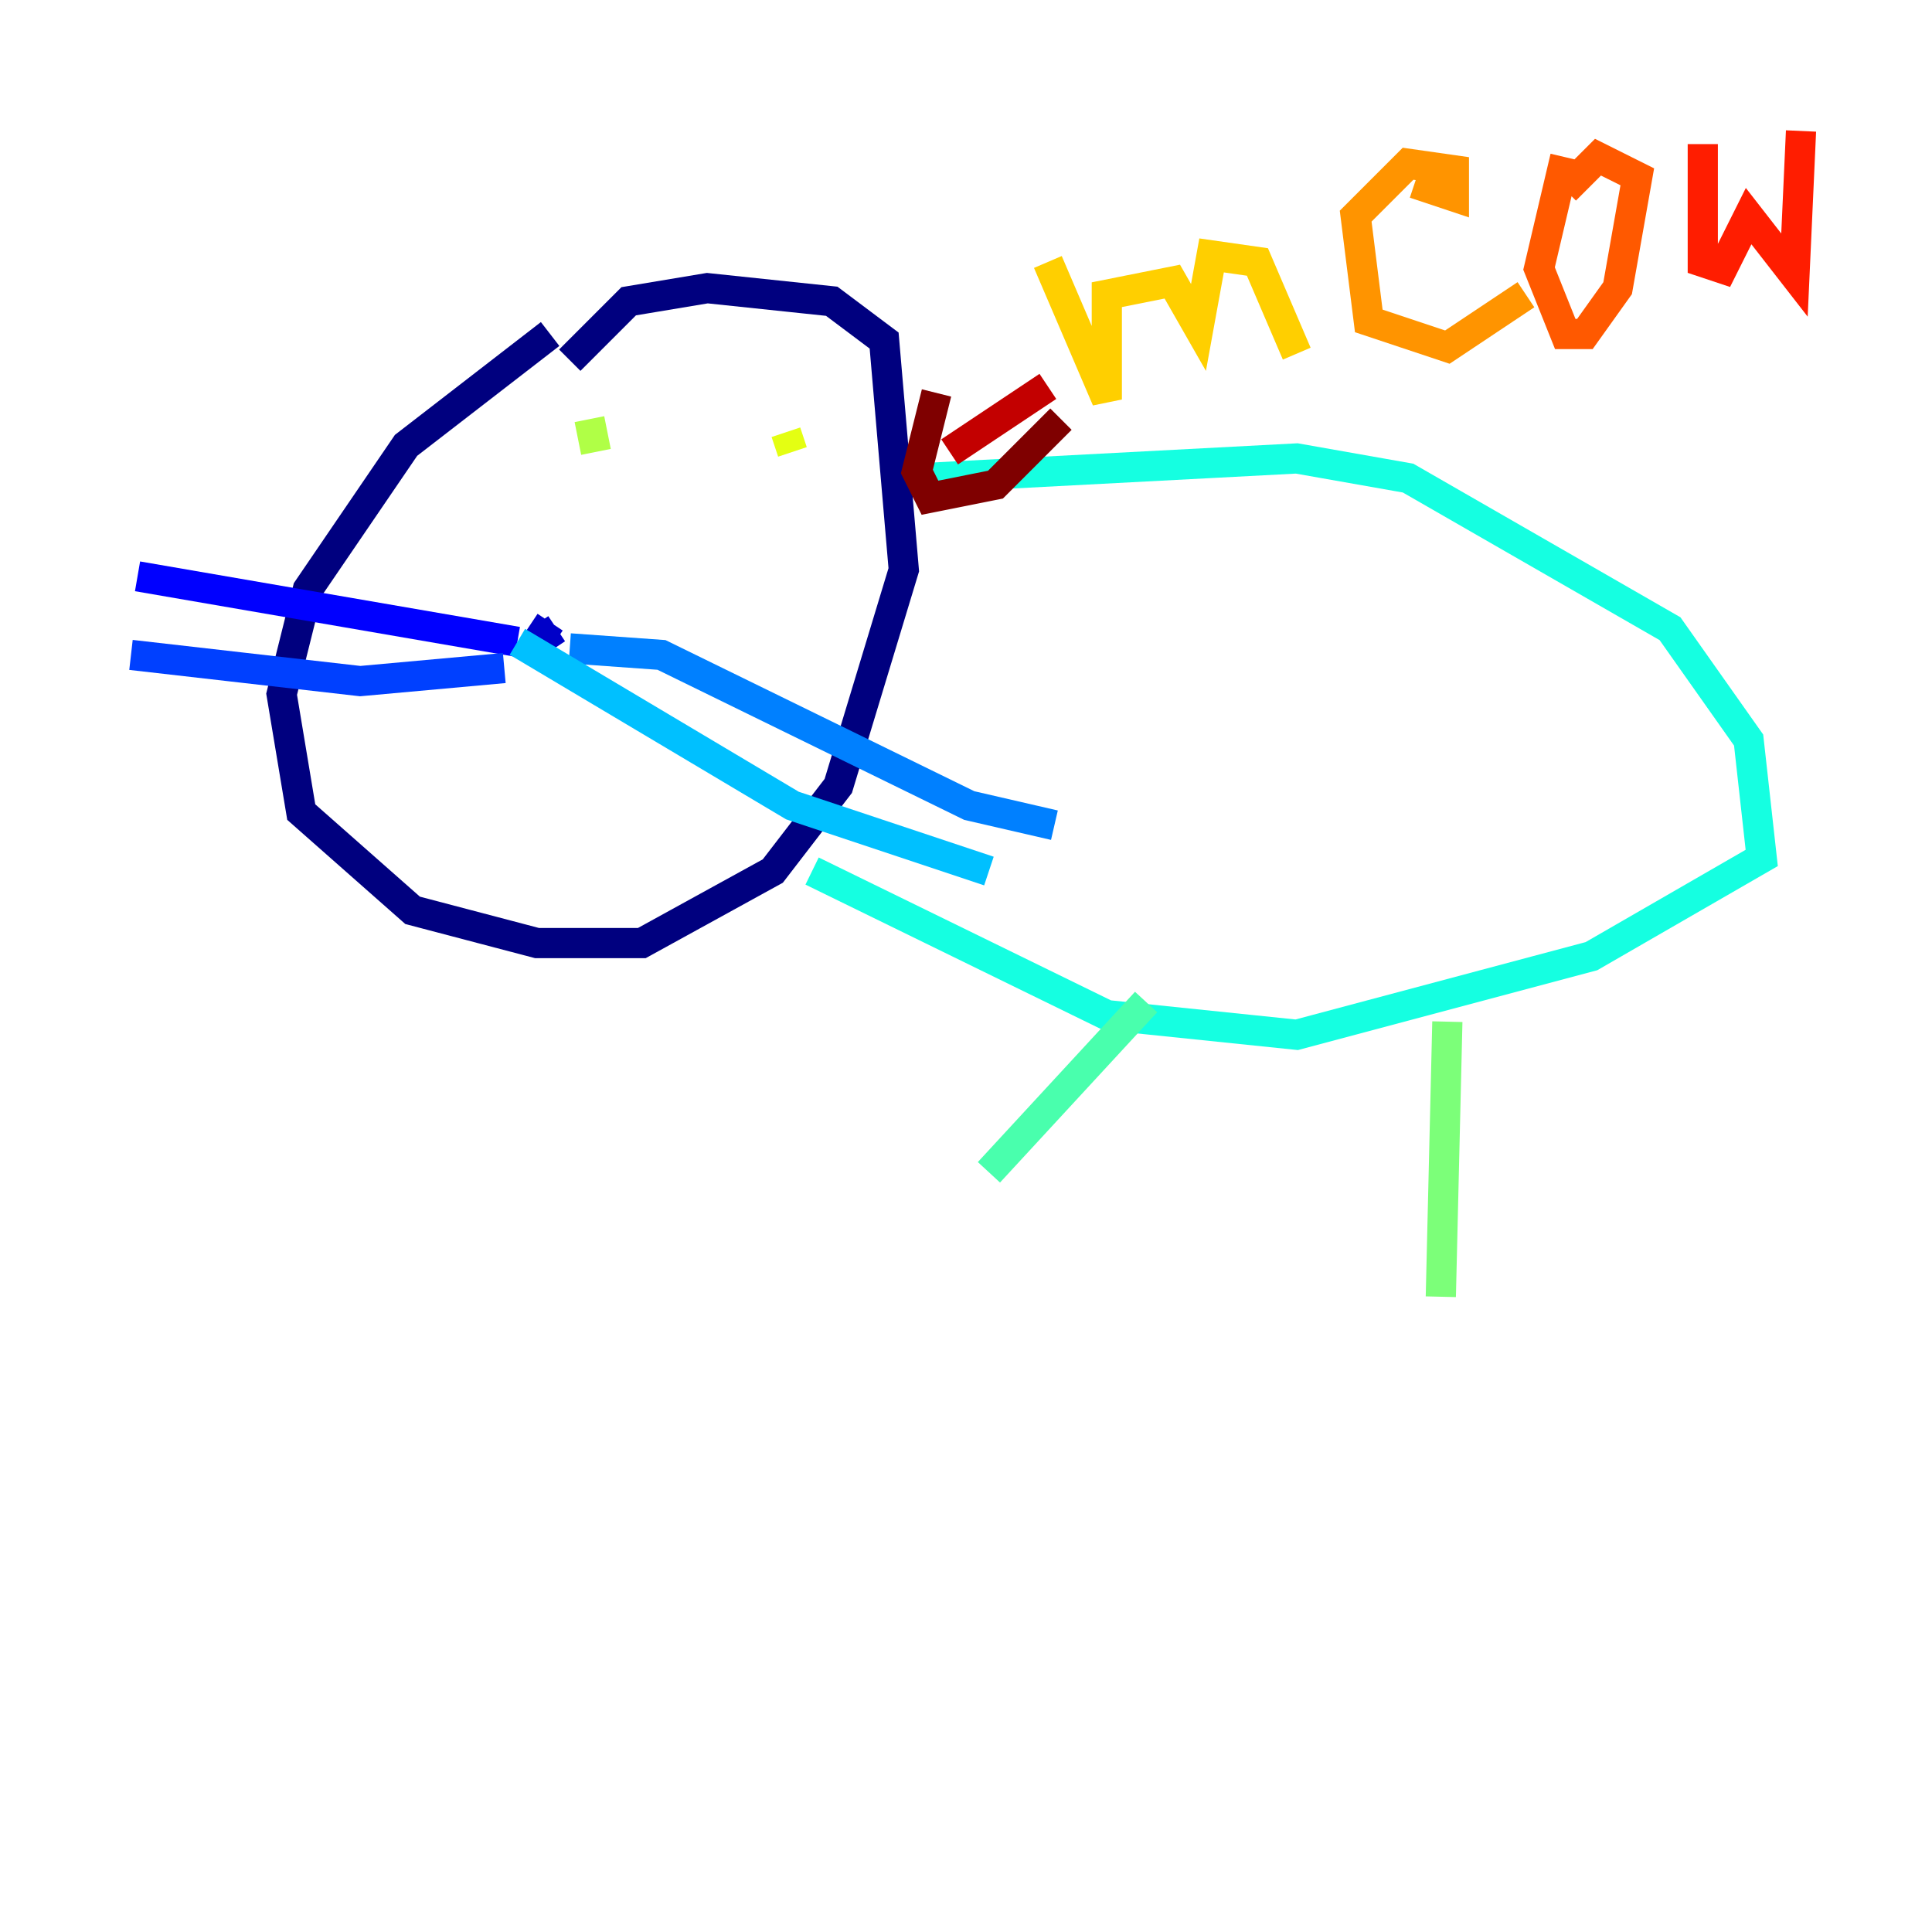 <?xml version="1.0" encoding="utf-8" ?>
<svg baseProfile="tiny" height="128" version="1.2" viewBox="0,0,128,128" width="128" xmlns="http://www.w3.org/2000/svg" xmlns:ev="http://www.w3.org/2001/xml-events" xmlns:xlink="http://www.w3.org/1999/xlink"><defs /><polyline fill="none" points="36.447,22.129 26.902,29.505 20.393,39.051 18.658,45.993 19.959,53.803 27.336,60.312 35.58,62.481 42.522,62.481 51.2,57.709 55.539,52.068 59.878,37.749 58.576,22.563 55.105,19.959 46.861,19.091 41.654,19.959 37.749,23.864" stroke="#00007f" stroke-width="2" /><polyline fill="none" points="36.447,41.22 35.58,42.522 36.881,41.654" stroke="#0000c8" stroke-width="2" /><polyline fill="none" points="34.278,42.522 9.112,38.183" stroke="#0000ff" stroke-width="2" /><polyline fill="none" points="33.41,44.258 23.864,45.125 8.678,43.39" stroke="#0040ff" stroke-width="2" /><polyline fill="none" points="37.749,42.956 43.824,43.39 64.217,53.37 69.858,54.671" stroke="#0080ff" stroke-width="2" /><polyline fill="none" points="34.278,42.522 52.502,53.37 65.519,57.709" stroke="#00c0ff" stroke-width="2" /><polyline fill="none" points="61.18,31.675 85.912,30.373 93.288,31.675 110.644,41.654 115.851,49.031 116.719,56.841 105.437,63.349 85.912,68.556 73.329,67.254 53.803,57.709" stroke="#15ffe1" stroke-width="2" /><polyline fill="none" points="75.932,66.386 65.519,77.668" stroke="#49ffad" stroke-width="2" /><polyline fill="none" points="95.891,67.688 95.458,85.912" stroke="#7cff79" stroke-width="2" /><polyline fill="none" points="39.051,27.77 39.485,29.939" stroke="#b0ff46" stroke-width="2" /><polyline fill="none" points="52.068,28.637 52.502,29.939" stroke="#e4ff12" stroke-width="2" /><polyline fill="none" points="69.424,17.356 73.329,26.468 73.329,19.525 77.668,18.658 79.403,21.695 80.271,16.922 83.308,17.356 85.912,23.43" stroke="#ffcf00" stroke-width="2" /><polyline fill="none" points="93.722,12.149 96.325,13.017 96.325,11.281 93.288,10.848 89.817,14.319 90.685,21.261 95.891,22.997 101.098,19.525" stroke="#ff9400" stroke-width="2" /><polyline fill="none" points="103.702,10.414 101.966,17.79 103.702,22.129 105.003,22.129 107.173,19.091 108.475,11.715 105.871,10.414 103.702,12.583" stroke="#ff5900" stroke-width="2" /><polyline fill="none" points="112.814,9.546 112.814,17.356 114.115,17.79 115.851,14.319 118.888,18.224 119.322,8.678" stroke="#ff1d00" stroke-width="2" /><polyline fill="none" points="69.424,25.6 62.915,29.939" stroke="#c30000" stroke-width="2" /><polyline fill="none" points="62.047,26.034 60.746,31.241 61.614,32.976 65.953,32.108 70.291,27.77" stroke="#7f0000" stroke-width="2" /></svg>